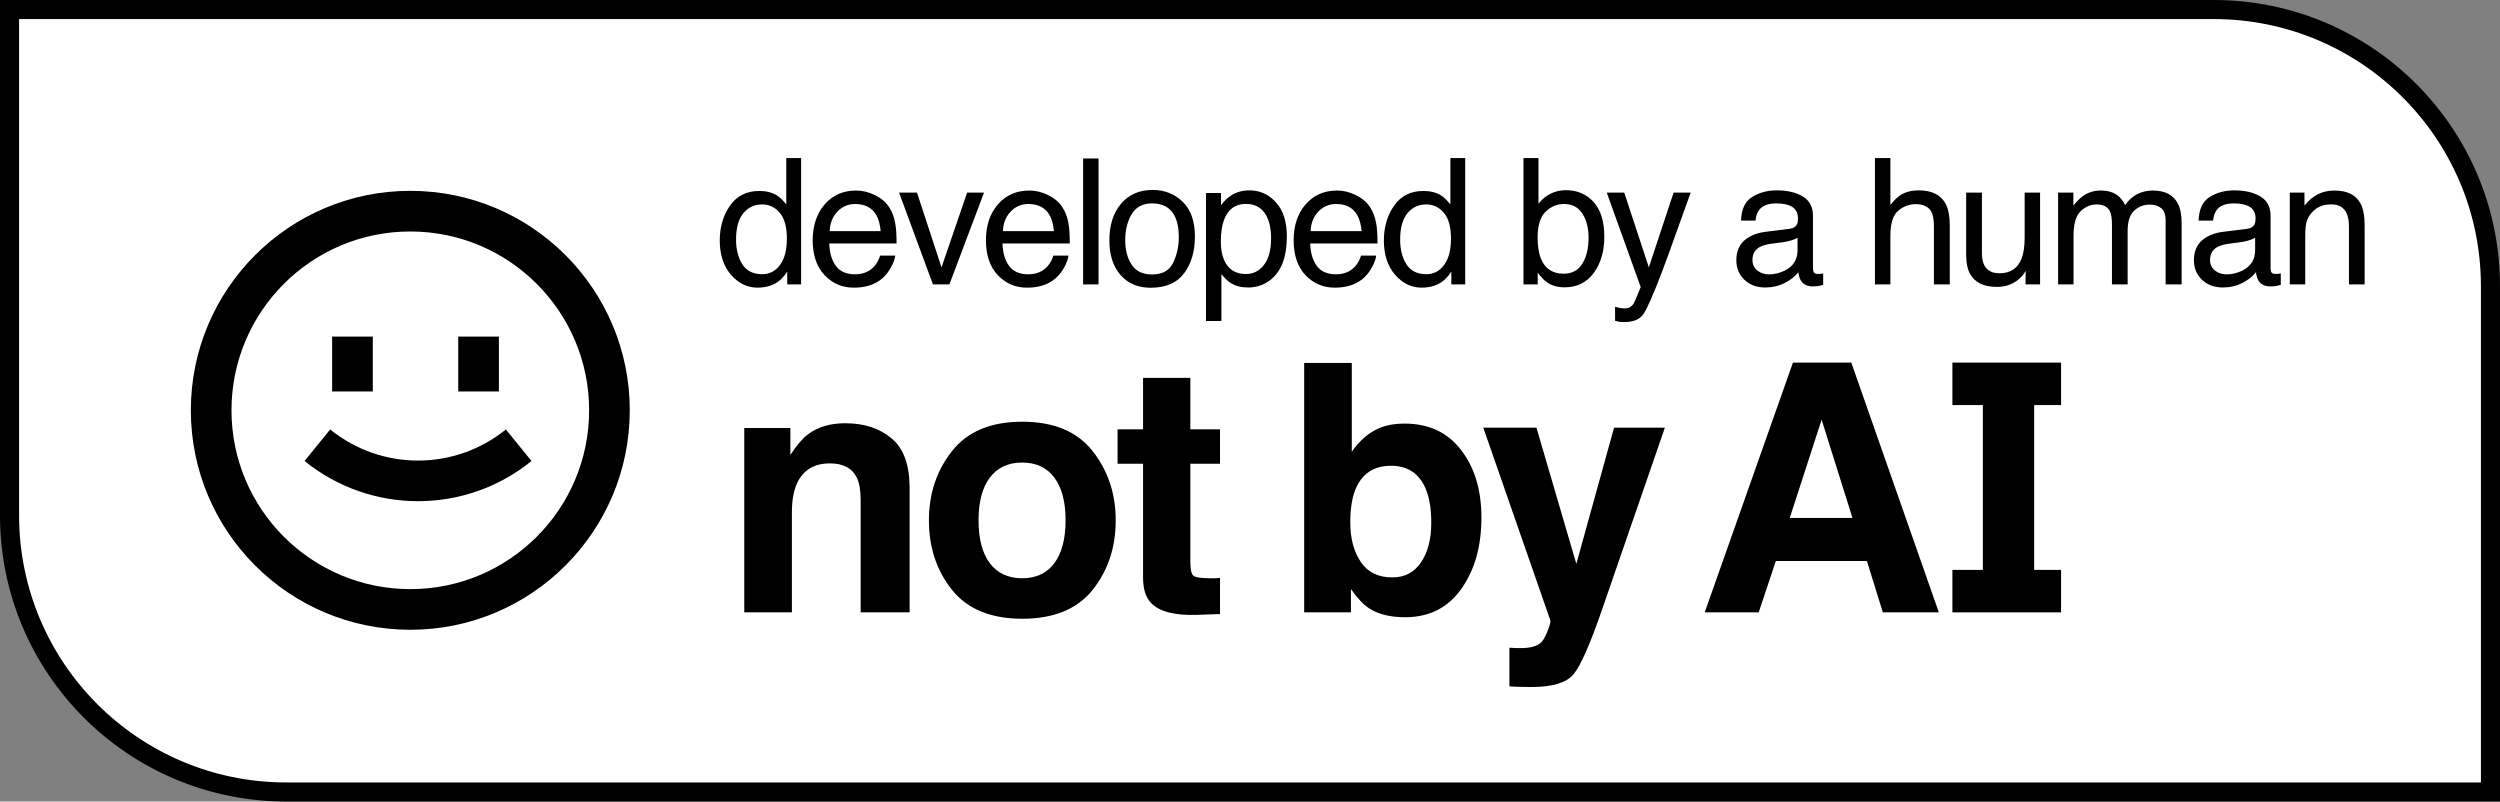 <svg width="131" height="42" viewBox="0 0 131 42" fill="none" xmlns="http://www.w3.org/2000/svg">
<rect x="0" y="0" width="131" height="42" fill="#808080" stroke="none"/>
<path d="M116 0.5C124.008 0.5 130.5 6.992 130.5 15V41.5H15C6.992 41.5 0.5 35.008 0.5 27V0.5H116Z" fill="white" stroke="black"/>
<path d="M27.85 24.157C24.384 26.964 19.427 26.964 15.96 24.157L17.301 22.503C19.985 24.677 23.825 24.677 26.509 22.503L27.85 24.157Z" fill="black"/>
<path d="M17.404 17.637V20.513H19.534V17.637H17.404Z" fill="black"/>
<path d="M24.012 17.637V20.513H26.142V17.637H24.012Z" fill="black"/>
<path fill-rule="evenodd" clip-rule="evenodd" d="M21.5 33C27.851 33 33 27.851 33 21.5C33 15.149 27.851 10 21.5 10C15.149 10 10 15.149 10 21.5C10 27.851 15.149 33 21.5 33ZM21.5 30.87C26.675 30.87 30.87 26.675 30.87 21.5C30.87 16.325 26.675 12.13 21.5 12.13C16.325 12.13 12.13 16.325 12.13 21.5C12.13 26.675 16.325 30.87 21.5 30.87Z" fill="black"/>
<path fill-rule="evenodd" clip-rule="evenodd" d="M101.594 32.085L97.008 19H93.95L89.328 32.085H92.157L93.054 29.395H97.825L98.66 32.085H101.594ZM95.453 21.992L97.069 27.14H93.783L95.453 21.992Z" fill="black"/>
<path fill-rule="evenodd" clip-rule="evenodd" d="M73.602 22.196C74.862 22.196 75.846 22.654 76.554 23.572C77.269 24.489 77.626 25.673 77.626 27.123C77.626 28.626 77.275 29.872 76.572 30.86C75.869 31.848 74.888 32.343 73.628 32.343C72.838 32.343 72.202 32.183 71.722 31.863C71.435 31.674 71.124 31.342 70.79 30.869V32.085H68.339V19.018H70.834V23.669C71.15 23.22 71.499 22.876 71.88 22.64C72.331 22.344 72.905 22.196 73.602 22.196ZM72.961 30.256C73.605 30.256 74.106 29.993 74.463 29.466C74.82 28.94 74.999 28.247 74.999 27.389C74.999 26.703 74.911 26.134 74.736 25.685C74.402 24.832 73.787 24.406 72.89 24.406C71.982 24.406 71.359 24.823 71.019 25.658C70.843 26.102 70.755 26.676 70.755 27.38C70.755 28.209 70.937 28.895 71.3 29.44C71.663 29.984 72.217 30.256 72.961 30.256Z" fill="black"/>
<path d="M60.318 31.597C60.037 31.307 59.896 30.86 59.896 30.256V24.3H58.561V22.498H59.896V19.799H62.374V22.498H63.929V24.3H62.374V29.413C62.374 29.81 62.424 30.058 62.524 30.159C62.623 30.253 62.928 30.301 63.438 30.301H63.675C63.763 30.295 63.847 30.289 63.929 30.283V32.174L62.743 32.218C61.56 32.26 60.752 32.053 60.318 31.597Z" fill="black"/>
<path fill-rule="evenodd" clip-rule="evenodd" d="M58.463 27.265C58.463 28.685 58.059 29.901 57.251 30.913C56.443 31.919 55.215 32.422 53.569 32.422C51.923 32.422 50.696 31.919 49.888 30.913C49.079 29.901 48.675 28.685 48.675 27.265C48.675 25.868 49.079 24.658 49.888 23.634C50.696 22.61 51.923 22.098 53.569 22.098C55.215 22.098 56.443 22.61 57.251 23.634C58.059 24.658 58.463 25.868 58.463 27.265ZM53.56 30.301C54.293 30.301 54.855 30.037 55.248 29.511C55.64 28.984 55.836 28.235 55.836 27.265C55.836 26.294 55.64 25.549 55.248 25.028C54.855 24.501 54.293 24.238 53.56 24.238C52.828 24.238 52.263 24.501 51.865 25.028C51.472 25.549 51.276 26.294 51.276 27.265C51.276 28.235 51.472 28.984 51.865 29.511C52.263 30.037 52.828 30.301 53.56 30.301Z" fill="black"/>
<path d="M46.715 22.968C46.088 22.441 45.28 22.178 44.29 22.178C43.499 22.178 42.846 22.373 42.33 22.764C42.043 22.983 41.739 23.341 41.416 23.838V22.427H39V32.085H41.495V26.848C41.495 26.25 41.578 25.759 41.742 25.374C42.058 24.646 42.641 24.282 43.49 24.282C44.181 24.282 44.65 24.53 44.896 25.028C45.031 25.3 45.098 25.691 45.098 26.2V32.085H47.664V25.569C47.664 24.356 47.347 23.489 46.715 22.968Z" fill="black"/>
<path d="M79.411 33.958L79.094 33.941V35.965C79.364 35.982 79.566 35.991 79.701 35.991C79.835 35.997 80.014 36 80.237 36C81.344 36 82.082 35.778 82.451 35.334C82.82 34.896 83.321 33.76 83.954 31.925L87.24 22.409H84.577L82.6 29.546L80.509 22.409H77.724L81.239 32.511C81.262 32.582 81.209 32.778 81.08 33.097C80.957 33.417 80.823 33.627 80.676 33.727C80.524 33.834 80.336 33.902 80.114 33.932C79.891 33.961 79.657 33.97 79.411 33.958Z" fill="black"/>
<path d="M103.902 21.226V29.862H102.306V32.088H108V29.862H106.59V21.226H108V19H102.306V21.226H103.902Z" fill="black"/>
<path d="M86.399 14.009L87.697 10.092H88.592C88.478 10.4 88.224 11.104 87.832 12.203C87.539 13.03 87.293 13.704 87.096 14.225C86.629 15.453 86.299 16.201 86.107 16.471C85.916 16.74 85.586 16.875 85.119 16.875C85.005 16.875 84.917 16.87 84.855 16.861C84.795 16.852 84.72 16.836 84.63 16.812V16.075C84.77 16.114 84.872 16.138 84.935 16.148C84.998 16.156 85.054 16.161 85.102 16.161C85.251 16.161 85.36 16.135 85.429 16.084C85.501 16.036 85.561 15.976 85.608 15.904C85.624 15.88 85.678 15.757 85.77 15.536C85.863 15.315 85.931 15.15 85.973 15.042L84.193 10.092H85.11L86.399 14.009Z" fill="black"/>
<path fill-rule="evenodd" clip-rule="evenodd" d="M65.473 9.975C66.017 9.975 66.48 10.184 66.86 10.604C67.241 11.02 67.431 11.616 67.431 12.392C67.431 13.44 67.156 14.188 66.608 14.638C66.261 14.922 65.857 15.065 65.395 15.065C65.033 15.064 64.73 14.985 64.484 14.826C64.341 14.736 64.18 14.583 64.003 14.364V16.821H63.194V10.114H63.98V10.752C64.142 10.533 64.319 10.364 64.511 10.244C64.783 10.065 65.104 9.975 65.473 9.975ZM65.288 10.685C64.728 10.685 64.344 10.965 64.138 11.524C64.027 11.824 63.972 12.205 63.972 12.666C63.972 13.037 64.027 13.353 64.138 13.613C64.347 14.11 64.731 14.359 65.288 14.359C65.665 14.359 65.978 14.202 66.227 13.888C66.478 13.57 66.605 13.097 66.605 12.468C66.605 12.085 66.549 11.755 66.439 11.479C66.229 10.95 65.845 10.685 65.288 10.685Z" fill="black"/>
<path fill-rule="evenodd" clip-rule="evenodd" d="M60.399 9.952C61.019 9.952 61.544 10.159 61.972 10.572C62.4 10.986 62.613 11.594 62.613 12.396C62.613 13.172 62.425 13.813 62.048 14.319C61.67 14.825 61.085 15.078 60.291 15.078C59.63 15.078 59.104 14.855 58.715 14.409C58.325 13.96 58.131 13.357 58.131 12.602C58.131 11.794 58.336 11.15 58.746 10.671C59.156 10.192 59.708 9.952 60.399 9.952ZM60.377 10.658C59.883 10.658 59.523 10.847 59.299 11.224C59.074 11.601 58.962 12.057 58.962 12.59C58.962 13.102 59.074 13.529 59.299 13.87C59.523 14.211 59.88 14.382 60.367 14.382C60.903 14.382 61.27 14.18 61.468 13.775C61.668 13.368 61.77 12.916 61.77 12.419C61.77 11.97 61.697 11.604 61.554 11.322C61.326 10.879 60.934 10.658 60.377 10.658Z" fill="black"/>
<path fill-rule="evenodd" clip-rule="evenodd" d="M41.978 14.903H41.251V14.233C41.062 14.53 40.839 14.744 40.581 14.876C40.324 15.008 40.029 15.073 39.696 15.073C39.16 15.073 38.696 14.849 38.304 14.399C37.912 13.947 37.715 13.347 37.715 12.599C37.715 11.898 37.894 11.291 38.25 10.779C38.609 10.264 39.121 10.007 39.786 10.007C40.154 10.007 40.463 10.085 40.712 10.24C40.856 10.33 41.019 10.487 41.201 10.712V8.281H41.978V14.903ZM39.938 10.712C39.532 10.712 39.201 10.867 38.946 11.179C38.695 11.49 38.569 11.949 38.569 12.554C38.569 13.069 38.678 13.5 38.897 13.848C39.115 14.195 39.466 14.368 39.948 14.368C40.322 14.368 40.63 14.208 40.869 13.888C41.112 13.564 41.232 13.102 41.232 12.5C41.232 11.892 41.108 11.443 40.859 11.152C40.611 10.859 40.304 10.712 39.938 10.712Z" fill="black"/>
<path fill-rule="evenodd" clip-rule="evenodd" d="M44.859 9.984C45.201 9.984 45.532 10.065 45.852 10.227C46.173 10.385 46.416 10.592 46.584 10.847C46.746 11.089 46.854 11.372 46.908 11.695C46.956 11.917 46.98 12.271 46.98 12.756H43.453C43.468 13.244 43.583 13.636 43.799 13.933C44.014 14.226 44.349 14.373 44.801 14.373C45.223 14.373 45.56 14.234 45.812 13.955C45.955 13.793 46.057 13.606 46.117 13.394H46.912C46.891 13.57 46.821 13.768 46.701 13.986C46.584 14.202 46.452 14.379 46.306 14.517C46.06 14.756 45.756 14.918 45.394 15.002C45.199 15.05 44.979 15.073 44.733 15.073C44.135 15.073 43.627 14.856 43.211 14.422C42.795 13.985 42.586 13.374 42.586 12.59C42.586 11.817 42.796 11.189 43.215 10.707C43.634 10.225 44.183 9.984 44.859 9.984ZM44.81 10.69C44.438 10.69 44.127 10.824 43.876 11.094C43.624 11.36 43.491 11.7 43.476 12.113H46.148C46.115 11.763 46.04 11.483 45.92 11.273C45.698 10.884 45.328 10.69 44.81 10.69Z" fill="black"/>
<path fill-rule="evenodd" clip-rule="evenodd" d="M53.937 9.984C54.278 9.984 54.609 10.065 54.93 10.227C55.25 10.385 55.493 10.592 55.661 10.847C55.823 11.089 55.931 11.372 55.985 11.695C56.033 11.917 56.057 12.271 56.057 12.756H52.53C52.545 13.244 52.66 13.636 52.876 13.933C53.092 14.226 53.426 14.373 53.878 14.373C54.3 14.373 54.637 14.234 54.889 13.955C55.032 13.793 55.134 13.606 55.194 13.394H55.989C55.968 13.57 55.898 13.768 55.778 13.986C55.661 14.202 55.53 14.379 55.383 14.517C55.137 14.756 54.833 14.918 54.471 15.002C54.276 15.05 54.056 15.073 53.81 15.073C53.212 15.073 52.704 14.856 52.288 14.422C51.872 13.985 51.663 13.374 51.663 12.59C51.663 11.817 51.873 11.189 52.292 10.707C52.711 10.225 53.26 9.984 53.937 9.984ZM53.887 10.69C53.516 10.69 53.205 10.824 52.953 11.094C52.702 11.36 52.568 11.7 52.553 12.113H55.226C55.193 11.763 55.117 11.483 54.997 11.273C54.776 10.884 54.405 10.69 53.887 10.69Z" fill="black"/>
<path fill-rule="evenodd" clip-rule="evenodd" d="M70.061 9.984C70.402 9.984 70.733 10.065 71.053 10.227C71.373 10.385 71.617 10.592 71.785 10.847C71.947 11.089 72.055 11.372 72.108 11.695C72.156 11.917 72.181 12.271 72.181 12.756H68.654C68.669 13.244 68.784 13.636 69 13.933C69.216 14.226 69.55 14.373 70.002 14.373C70.424 14.373 70.761 14.234 71.013 13.955C71.156 13.793 71.258 13.606 71.318 13.394H72.113C72.092 13.57 72.022 13.768 71.902 13.986C71.786 14.202 71.653 14.379 71.507 14.517C71.261 14.756 70.957 14.918 70.595 15.002C70.4 15.05 70.18 15.073 69.935 15.073C69.336 15.073 68.827 14.856 68.411 14.422C67.995 13.985 67.787 13.374 67.787 12.59C67.787 11.817 67.997 11.189 68.416 10.707C68.835 10.225 69.384 9.984 70.061 9.984ZM70.011 10.69C69.639 10.69 69.328 10.824 69.076 11.094C68.825 11.36 68.692 11.7 68.677 12.113H71.35C71.317 11.763 71.24 11.483 71.12 11.273C70.898 10.884 70.529 10.69 70.011 10.69Z" fill="black"/>
<path fill-rule="evenodd" clip-rule="evenodd" d="M76.777 14.903H76.05V14.233C75.861 14.53 75.637 14.744 75.38 14.876C75.122 15.008 74.827 15.073 74.495 15.073C73.959 15.073 73.495 14.849 73.103 14.399C72.71 13.947 72.515 13.347 72.515 12.599C72.515 11.898 72.692 11.291 73.049 10.779C73.408 10.264 73.92 10.007 74.585 10.007C74.953 10.007 75.262 10.085 75.511 10.24C75.654 10.33 75.817 10.487 76 10.712V8.281H76.777V14.903ZM74.738 10.712C74.331 10.712 74 10.867 73.745 11.179C73.494 11.49 73.368 11.949 73.368 12.554C73.368 13.069 73.477 13.5 73.695 13.848C73.914 14.195 74.265 14.368 74.747 14.368C75.121 14.368 75.428 14.208 75.668 13.888C75.91 13.564 76.031 13.102 76.031 12.5C76.031 11.892 75.907 11.443 75.659 11.152C75.411 10.859 75.103 10.712 74.738 10.712Z" fill="black"/>
<path fill-rule="evenodd" clip-rule="evenodd" d="M93.096 9.975C93.662 9.975 94.121 10.083 94.475 10.299C94.825 10.514 95 10.85 95 11.305V14.076C95 14.16 95.017 14.227 95.05 14.278C95.086 14.329 95.159 14.354 95.269 14.354C95.305 14.354 95.347 14.354 95.392 14.351C95.436 14.345 95.484 14.337 95.535 14.328V14.926C95.409 14.962 95.313 14.984 95.247 14.993C95.181 15.002 95.091 15.006 94.978 15.006C94.699 15.006 94.497 14.908 94.371 14.71C94.305 14.605 94.259 14.456 94.232 14.265C94.068 14.48 93.831 14.668 93.522 14.826C93.214 14.985 92.874 15.064 92.503 15.065C92.057 15.065 91.691 14.93 91.406 14.66C91.125 14.388 90.984 14.048 90.984 13.641C90.984 13.194 91.124 12.848 91.402 12.602C91.681 12.357 92.046 12.206 92.498 12.149L93.787 11.987C93.973 11.963 94.097 11.886 94.16 11.754C94.196 11.682 94.214 11.579 94.214 11.444C94.214 11.169 94.115 10.97 93.918 10.847C93.723 10.721 93.443 10.658 93.078 10.658C92.656 10.658 92.356 10.772 92.18 10.999C92.081 11.125 92.016 11.312 91.986 11.56H91.231C91.246 10.968 91.438 10.556 91.807 10.325C92.178 10.092 92.608 9.975 93.096 9.975ZM94.191 12.455C94.093 12.518 93.965 12.57 93.81 12.612C93.654 12.654 93.501 12.684 93.352 12.702L92.862 12.765C92.569 12.804 92.349 12.865 92.202 12.949C91.954 13.09 91.829 13.315 91.829 13.623C91.829 13.856 91.915 14.04 92.085 14.175C92.256 14.31 92.458 14.377 92.691 14.377C92.976 14.377 93.251 14.311 93.518 14.18C93.967 13.961 94.191 13.603 94.191 13.106V12.455Z" fill="black"/>
<path fill-rule="evenodd" clip-rule="evenodd" d="M117.073 9.975C117.639 9.975 118.099 10.083 118.452 10.299C118.803 10.514 118.978 10.85 118.978 11.305V14.076C118.978 14.16 118.994 14.227 119.027 14.278C119.063 14.329 119.136 14.354 119.247 14.354C119.283 14.354 119.324 14.354 119.369 14.351C119.414 14.345 119.462 14.337 119.513 14.328V14.926C119.387 14.962 119.29 14.984 119.225 14.993C119.159 15.002 119.069 15.006 118.955 15.006C118.677 15.006 118.474 14.908 118.349 14.71C118.283 14.605 118.237 14.456 118.21 14.265C118.045 14.48 117.808 14.668 117.5 14.826C117.192 14.985 116.852 15.064 116.48 15.065C116.034 15.065 115.668 14.93 115.384 14.66C115.102 14.388 114.962 14.048 114.962 13.641C114.962 13.194 115.101 12.848 115.38 12.602C115.658 12.357 116.024 12.206 116.476 12.149L117.765 11.987C117.95 11.963 118.075 11.886 118.138 11.754C118.174 11.682 118.191 11.579 118.191 11.444C118.191 11.169 118.093 10.97 117.896 10.847C117.701 10.721 117.421 10.658 117.056 10.658C116.634 10.658 116.334 10.772 116.157 10.999C116.058 11.125 115.994 11.312 115.964 11.56H115.209C115.224 10.968 115.416 10.556 115.784 10.325C116.155 10.092 116.585 9.975 117.073 9.975ZM118.169 12.455C118.07 12.518 117.943 12.57 117.787 12.612C117.632 12.654 117.479 12.684 117.329 12.702L116.84 12.765C116.546 12.804 116.326 12.865 116.18 12.949C115.931 13.09 115.807 13.315 115.807 13.623C115.807 13.856 115.892 14.04 116.062 14.175C116.233 14.31 116.435 14.377 116.669 14.377C116.953 14.377 117.229 14.311 117.495 14.18C117.944 13.961 118.169 13.603 118.169 13.106V12.455Z" fill="black"/>
<path fill-rule="evenodd" clip-rule="evenodd" d="M80.616 10.676C80.793 10.445 81.004 10.27 81.25 10.15C81.496 10.028 81.762 9.966 82.05 9.966C82.649 9.966 83.134 10.173 83.505 10.586C83.879 10.996 84.066 11.603 84.066 12.405C84.066 13.166 83.882 13.798 83.514 14.301C83.145 14.804 82.635 15.056 81.982 15.056C81.617 15.056 81.308 14.968 81.057 14.791C80.907 14.686 80.747 14.518 80.576 14.287V14.903H79.83V8.281H80.616V10.676ZM81.955 10.69C81.587 10.69 81.264 10.825 80.985 11.098C80.71 11.37 80.571 11.82 80.571 12.445C80.571 12.897 80.629 13.264 80.742 13.546C80.955 14.076 81.352 14.342 81.933 14.342C82.37 14.342 82.697 14.168 82.912 13.82C83.131 13.473 83.24 13.014 83.24 12.445C83.24 11.939 83.131 11.52 82.912 11.188C82.697 10.855 82.377 10.69 81.955 10.69Z" fill="black"/>
<path d="M103.854 10.092V13.286C103.855 13.531 103.893 13.732 103.971 13.888C104.114 14.175 104.383 14.319 104.775 14.319C105.338 14.319 105.721 14.067 105.925 13.565C106.036 13.295 106.092 12.925 106.092 12.455V10.092H106.9V14.903H106.137L106.146 14.193C106.041 14.376 105.911 14.53 105.755 14.656C105.447 14.908 105.072 15.033 104.632 15.033C103.946 15.033 103.478 14.804 103.229 14.346C103.095 14.1 103.027 13.772 103.027 13.362V10.092H103.854Z" fill="black"/>
<path d="M49.335 14.009L50.678 10.092H51.563L49.748 14.903H48.886L47.111 10.092H48.05L49.335 14.009Z" fill="black"/>
<path d="M57.563 14.903H56.755V8.304H57.563V14.903Z" fill="black"/>
<path d="M99.056 8.281V10.743C99.247 10.501 99.42 10.33 99.572 10.231C99.833 10.061 100.158 9.975 100.547 9.975C101.244 9.975 101.717 10.219 101.966 10.707C102.101 10.973 102.168 11.343 102.168 11.816V14.903H101.337V11.871C101.337 11.518 101.292 11.258 101.202 11.094C101.055 10.83 100.78 10.698 100.376 10.698C100.041 10.698 99.736 10.813 99.464 11.044C99.191 11.274 99.056 11.711 99.056 12.352V14.903H98.247V8.281H99.056Z" fill="black"/>
<path d="M112.809 9.984C113.455 9.984 113.896 10.217 114.13 10.685C114.256 10.936 114.318 11.275 114.318 11.7V14.903H113.479V11.56C113.478 11.24 113.397 11.02 113.235 10.9C113.077 10.781 112.882 10.721 112.651 10.721C112.334 10.721 112.06 10.827 111.829 11.04C111.602 11.253 111.488 11.608 111.488 12.104V14.903H110.666V11.763C110.666 11.436 110.627 11.198 110.549 11.049C110.426 10.824 110.197 10.712 109.862 10.712C109.557 10.712 109.278 10.83 109.026 11.066C108.778 11.303 108.653 11.732 108.653 12.352V14.903H107.845V10.092H108.645V10.774C108.836 10.538 109.01 10.366 109.166 10.258C109.432 10.075 109.735 9.984 110.073 9.984C110.456 9.984 110.765 10.078 110.998 10.267C111.13 10.374 111.25 10.534 111.357 10.743C111.537 10.486 111.749 10.296 111.991 10.173C112.234 10.047 112.506 9.984 112.809 9.984Z" fill="black"/>
<path d="M122.326 9.984C123.009 9.984 123.47 10.222 123.71 10.698C123.842 10.959 123.907 11.332 123.907 11.816V14.903H123.085V11.871C123.085 11.578 123.042 11.341 122.955 11.161C122.811 10.862 122.55 10.712 122.173 10.712C121.981 10.712 121.824 10.732 121.701 10.771C121.48 10.836 121.285 10.968 121.117 11.165C120.983 11.324 120.895 11.489 120.853 11.659C120.814 11.827 120.794 12.068 120.794 12.383V14.903H119.985V10.092H120.754V10.774C120.981 10.493 121.222 10.291 121.477 10.168C121.731 10.045 122.015 9.984 122.326 9.984Z" fill="black"/>
</svg>
